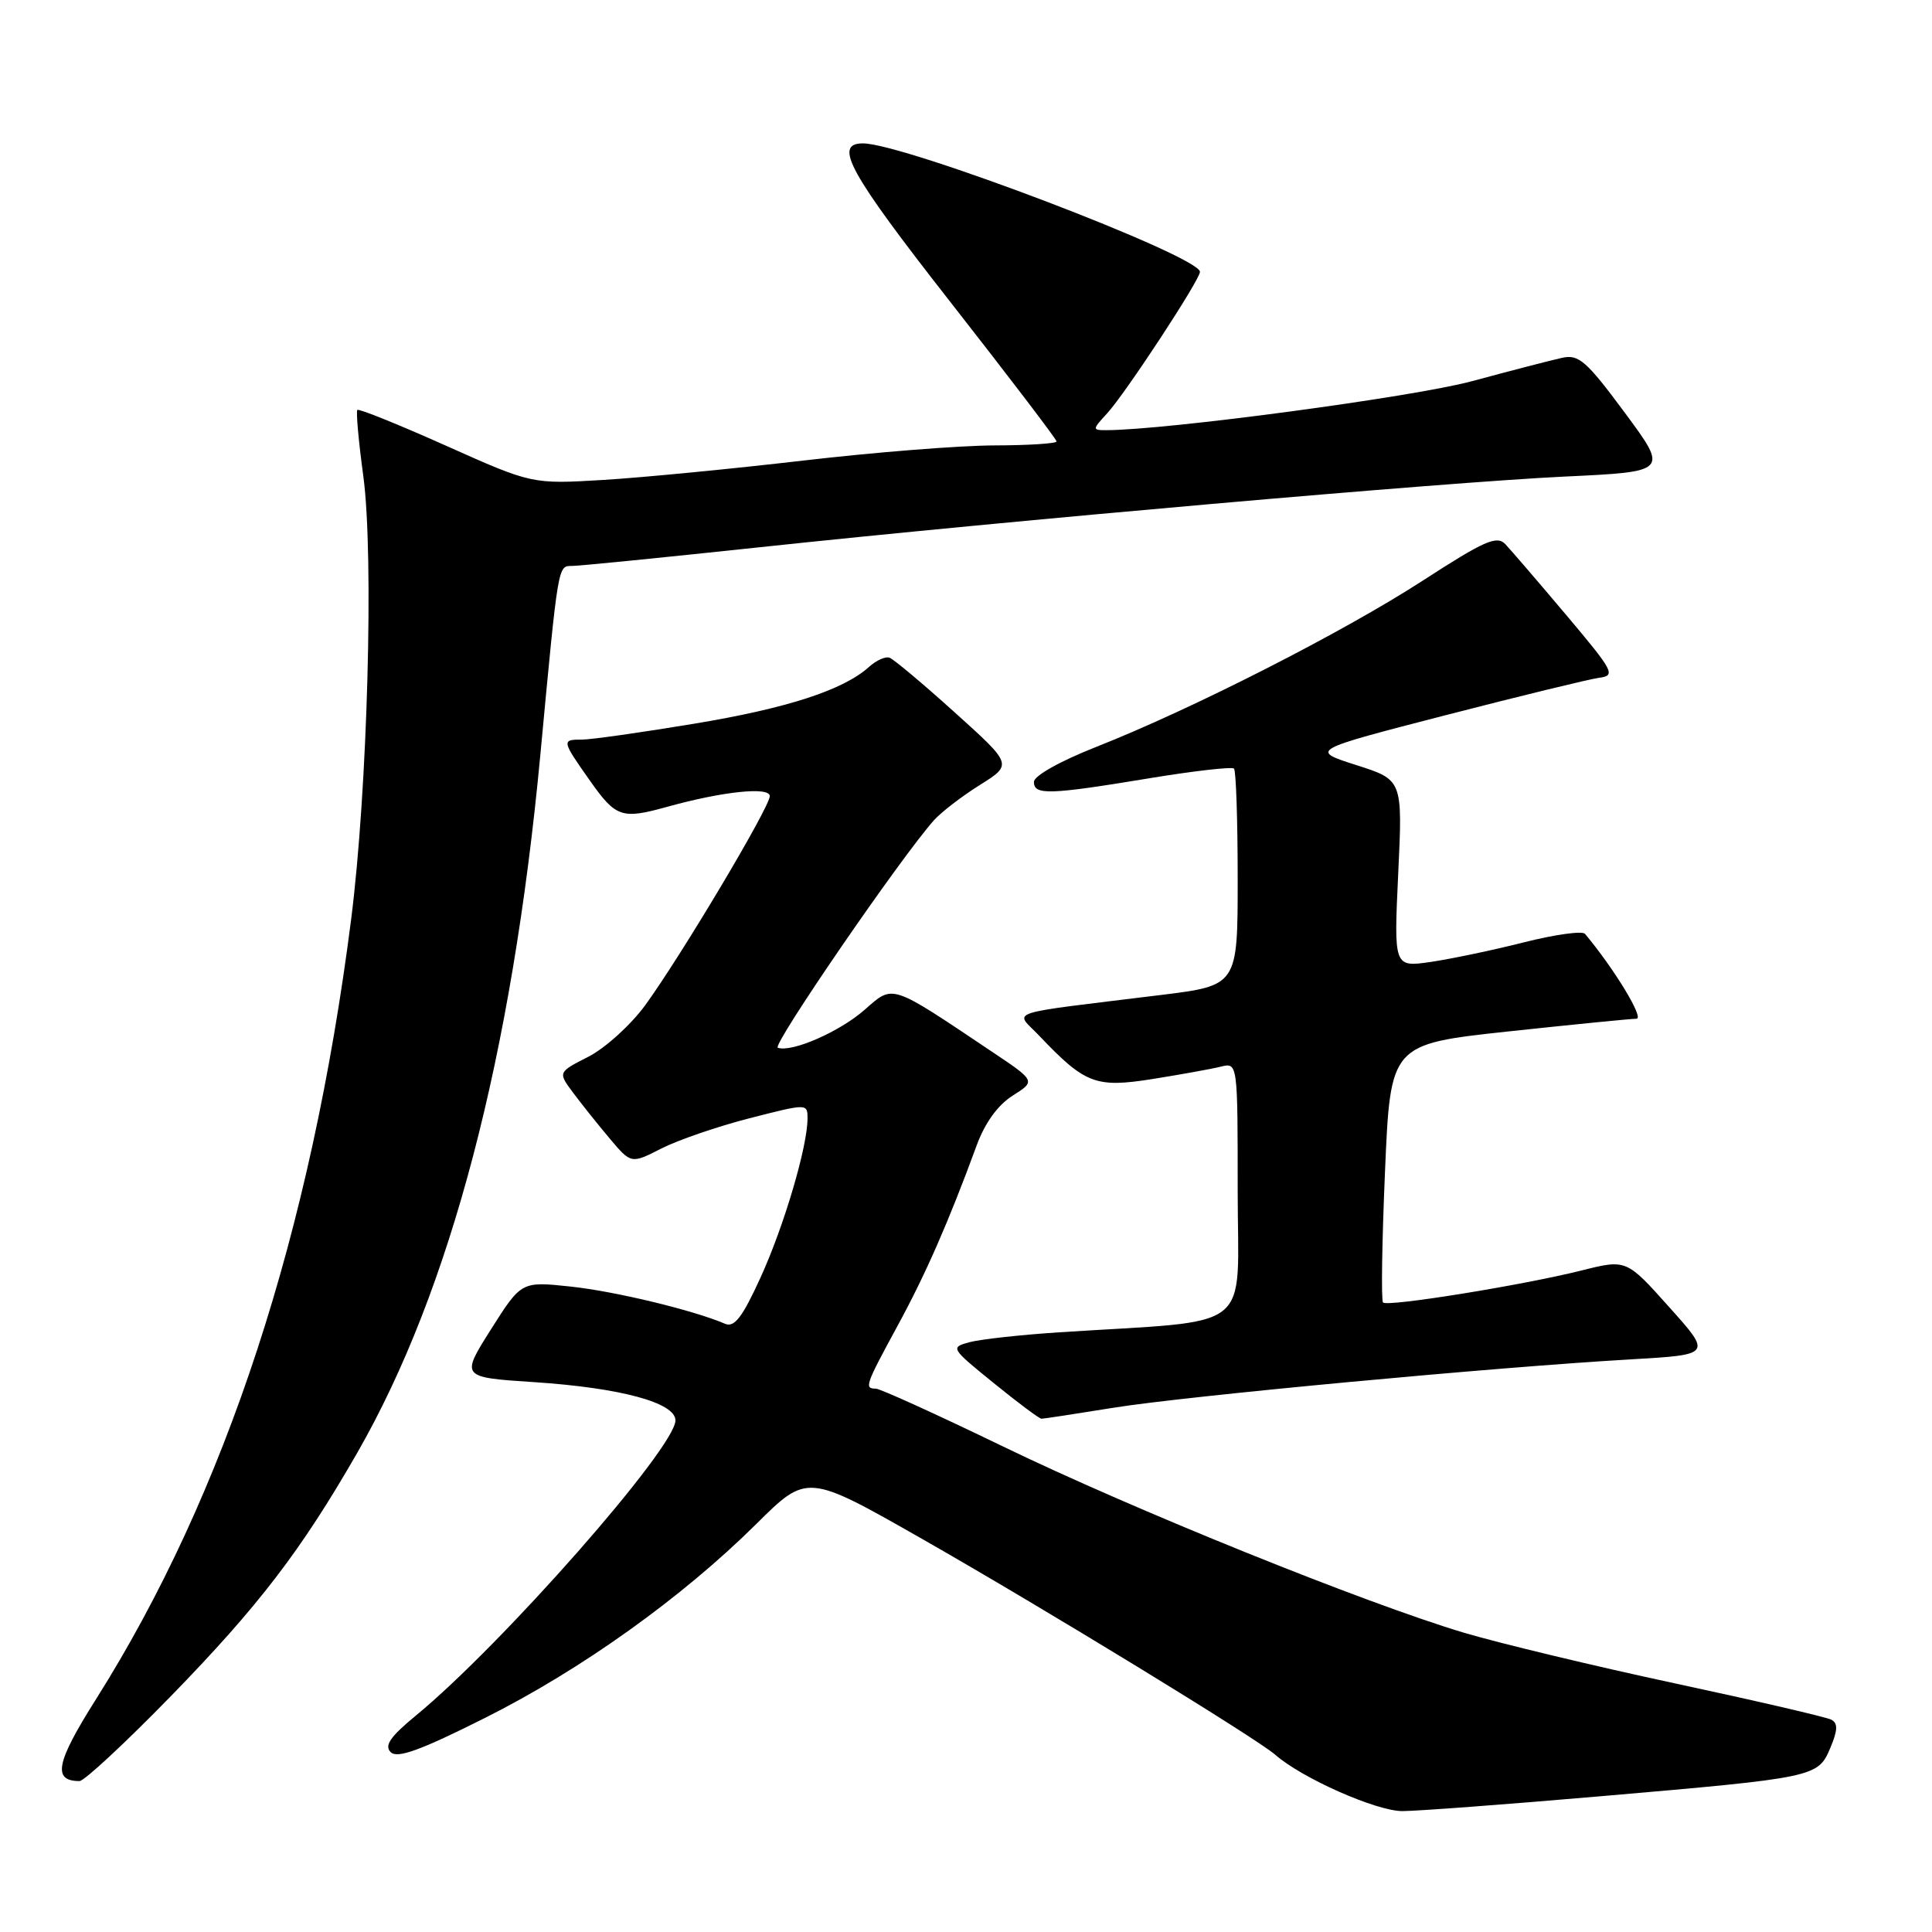 <?xml version="1.0" encoding="UTF-8" standalone="no"?>
<!DOCTYPE svg PUBLIC "-//W3C//DTD SVG 1.1//EN" "http://www.w3.org/Graphics/SVG/1.1/DTD/svg11.dtd" >
<svg xmlns="http://www.w3.org/2000/svg" xmlns:xlink="http://www.w3.org/1999/xlink" version="1.1" viewBox="0 0 256 256">
 <g >
 <path fill="currentColor"
d=" M 212.00 238.02 C 240.61 235.55 240.89 235.49 242.53 231.60 C 243.51 229.27 243.55 228.35 242.67 227.87 C 242.03 227.53 232.72 225.37 222.00 223.07 C 211.28 220.77 198.68 217.74 194.00 216.35 C 180.79 212.40 150.12 200.01 132.79 191.61 C 124.15 187.43 116.61 184.00 116.04 184.00 C 114.50 184.00 114.66 183.54 118.92 175.70 C 122.67 168.81 125.67 161.96 129.40 151.81 C 130.50 148.79 132.21 146.43 134.18 145.18 C 137.25 143.24 137.25 143.24 131.37 139.31 C 117.86 130.25 118.41 130.43 114.57 133.80 C 111.25 136.72 104.90 139.49 103.06 138.83 C 102.25 138.54 119.33 113.65 123.76 108.68 C 124.72 107.61 127.45 105.51 129.84 104.01 C 134.17 101.30 134.17 101.30 126.51 94.40 C 122.30 90.60 118.41 87.34 117.87 87.15 C 117.33 86.95 116.11 87.50 115.16 88.36 C 111.75 91.44 104.29 93.86 91.89 95.91 C 84.95 97.06 78.31 98.00 77.14 98.00 C 74.39 98.00 74.41 98.10 78.19 103.47 C 81.61 108.31 82.38 108.58 88.36 106.92 C 95.76 104.86 102.00 104.21 102.00 105.49 C 102.00 106.95 90.21 126.73 85.47 133.23 C 83.57 135.82 80.19 138.88 77.97 140.02 C 73.92 142.08 73.92 142.08 75.94 144.79 C 77.05 146.28 79.23 149.01 80.79 150.86 C 83.63 154.23 83.63 154.23 87.64 152.18 C 89.85 151.06 95.11 149.25 99.33 148.17 C 106.99 146.21 107.00 146.21 107.00 148.21 C 107.00 151.93 103.89 162.46 100.77 169.29 C 98.37 174.55 97.31 175.93 96.08 175.41 C 91.89 173.61 81.52 171.11 75.64 170.48 C 69.09 169.78 69.09 169.78 65.06 176.14 C 61.04 182.50 61.04 182.50 70.77 183.14 C 82.24 183.90 89.50 185.86 89.50 188.21 C 89.50 191.81 66.54 217.92 55.06 227.36 C 51.71 230.12 50.90 231.30 51.77 232.17 C 52.64 233.04 55.69 231.94 64.21 227.66 C 77.01 221.25 90.35 211.71 100.23 201.92 C 106.96 195.24 106.96 195.24 122.23 203.94 C 138.37 213.14 166.47 230.32 169.00 232.53 C 172.53 235.63 182.41 240.00 185.85 239.98 C 187.86 239.97 199.62 239.09 212.00 238.02 Z  M 22.64 224.75 C 34.27 212.81 39.91 205.44 47.34 192.50 C 59.70 170.96 67.85 139.89 71.60 100.00 C 73.99 74.53 73.91 75.00 75.81 74.99 C 76.74 74.99 87.85 73.88 100.50 72.53 C 134.10 68.94 191.39 63.91 207.29 63.15 C 221.08 62.50 221.08 62.50 215.29 54.68 C 210.21 47.82 209.19 46.93 207.00 47.41 C 205.62 47.71 200.22 49.11 195.00 50.52 C 187.19 52.62 154.48 56.99 146.58 57.00 C 144.72 57.00 144.72 56.92 146.72 54.75 C 149.14 52.11 159.00 37.08 159.00 36.02 C 159.00 33.94 119.80 19.00 114.34 19.00 C 110.37 19.00 112.51 22.87 125.90 39.98 C 133.65 49.88 140.00 58.21 140.00 58.49 C 140.00 58.77 136.29 59.01 131.75 59.02 C 127.21 59.03 115.85 59.93 106.50 61.02 C 97.15 62.11 85.22 63.27 80.00 63.59 C 70.50 64.16 70.50 64.16 59.10 59.06 C 52.83 56.26 47.55 54.12 47.35 54.32 C 47.16 54.51 47.51 58.46 48.14 63.08 C 49.56 73.58 48.70 104.75 46.53 121.80 C 41.24 163.30 29.92 197.89 12.71 225.17 C 7.41 233.56 6.92 236.00 10.54 236.00 C 11.16 236.00 16.61 230.94 22.64 224.75 Z  M 147.50 186.54 C 157.00 185.00 198.15 181.15 216.16 180.12 C 226.83 179.50 226.83 179.50 221.16 173.18 C 215.50 166.85 215.50 166.85 209.50 168.36 C 201.74 170.30 183.86 173.19 183.26 172.59 C 183.00 172.34 183.12 164.53 183.52 155.24 C 184.24 138.36 184.24 138.36 199.87 136.67 C 208.47 135.75 216.10 134.99 216.84 134.99 C 217.92 135.00 213.92 128.40 210.02 123.74 C 209.67 123.32 206.03 123.83 201.94 124.86 C 197.85 125.90 192.29 127.06 189.59 127.46 C 184.69 128.17 184.69 128.17 185.27 115.76 C 185.86 103.34 185.86 103.34 179.72 101.38 C 173.57 99.41 173.57 99.41 191.54 94.77 C 201.42 92.22 210.58 89.99 211.89 89.81 C 214.13 89.52 213.85 88.99 207.54 81.50 C 203.83 77.10 200.19 72.87 199.46 72.10 C 198.34 70.92 196.68 71.65 188.55 76.92 C 177.97 83.77 158.02 93.93 145.25 98.97 C 140.44 100.87 137.00 102.80 137.00 103.61 C 137.00 105.38 139.01 105.32 152.26 103.13 C 158.18 102.15 163.24 101.58 163.51 101.84 C 163.78 102.11 164.00 108.69 164.00 116.46 C 164.00 130.59 164.00 130.59 153.75 131.85 C 132.60 134.46 134.47 133.83 137.68 137.22 C 143.78 143.63 145.17 144.17 152.69 142.98 C 156.44 142.38 160.51 141.65 161.75 141.34 C 164.00 140.78 164.00 140.78 164.00 157.81 C 164.00 176.90 166.62 174.83 140.31 176.54 C 135.26 176.87 129.94 177.46 128.49 177.84 C 125.90 178.54 125.95 178.62 131.68 183.27 C 134.88 185.87 137.72 187.99 138.00 187.99 C 138.28 187.99 142.55 187.34 147.50 186.54 Z "/>
</g>
</svg>